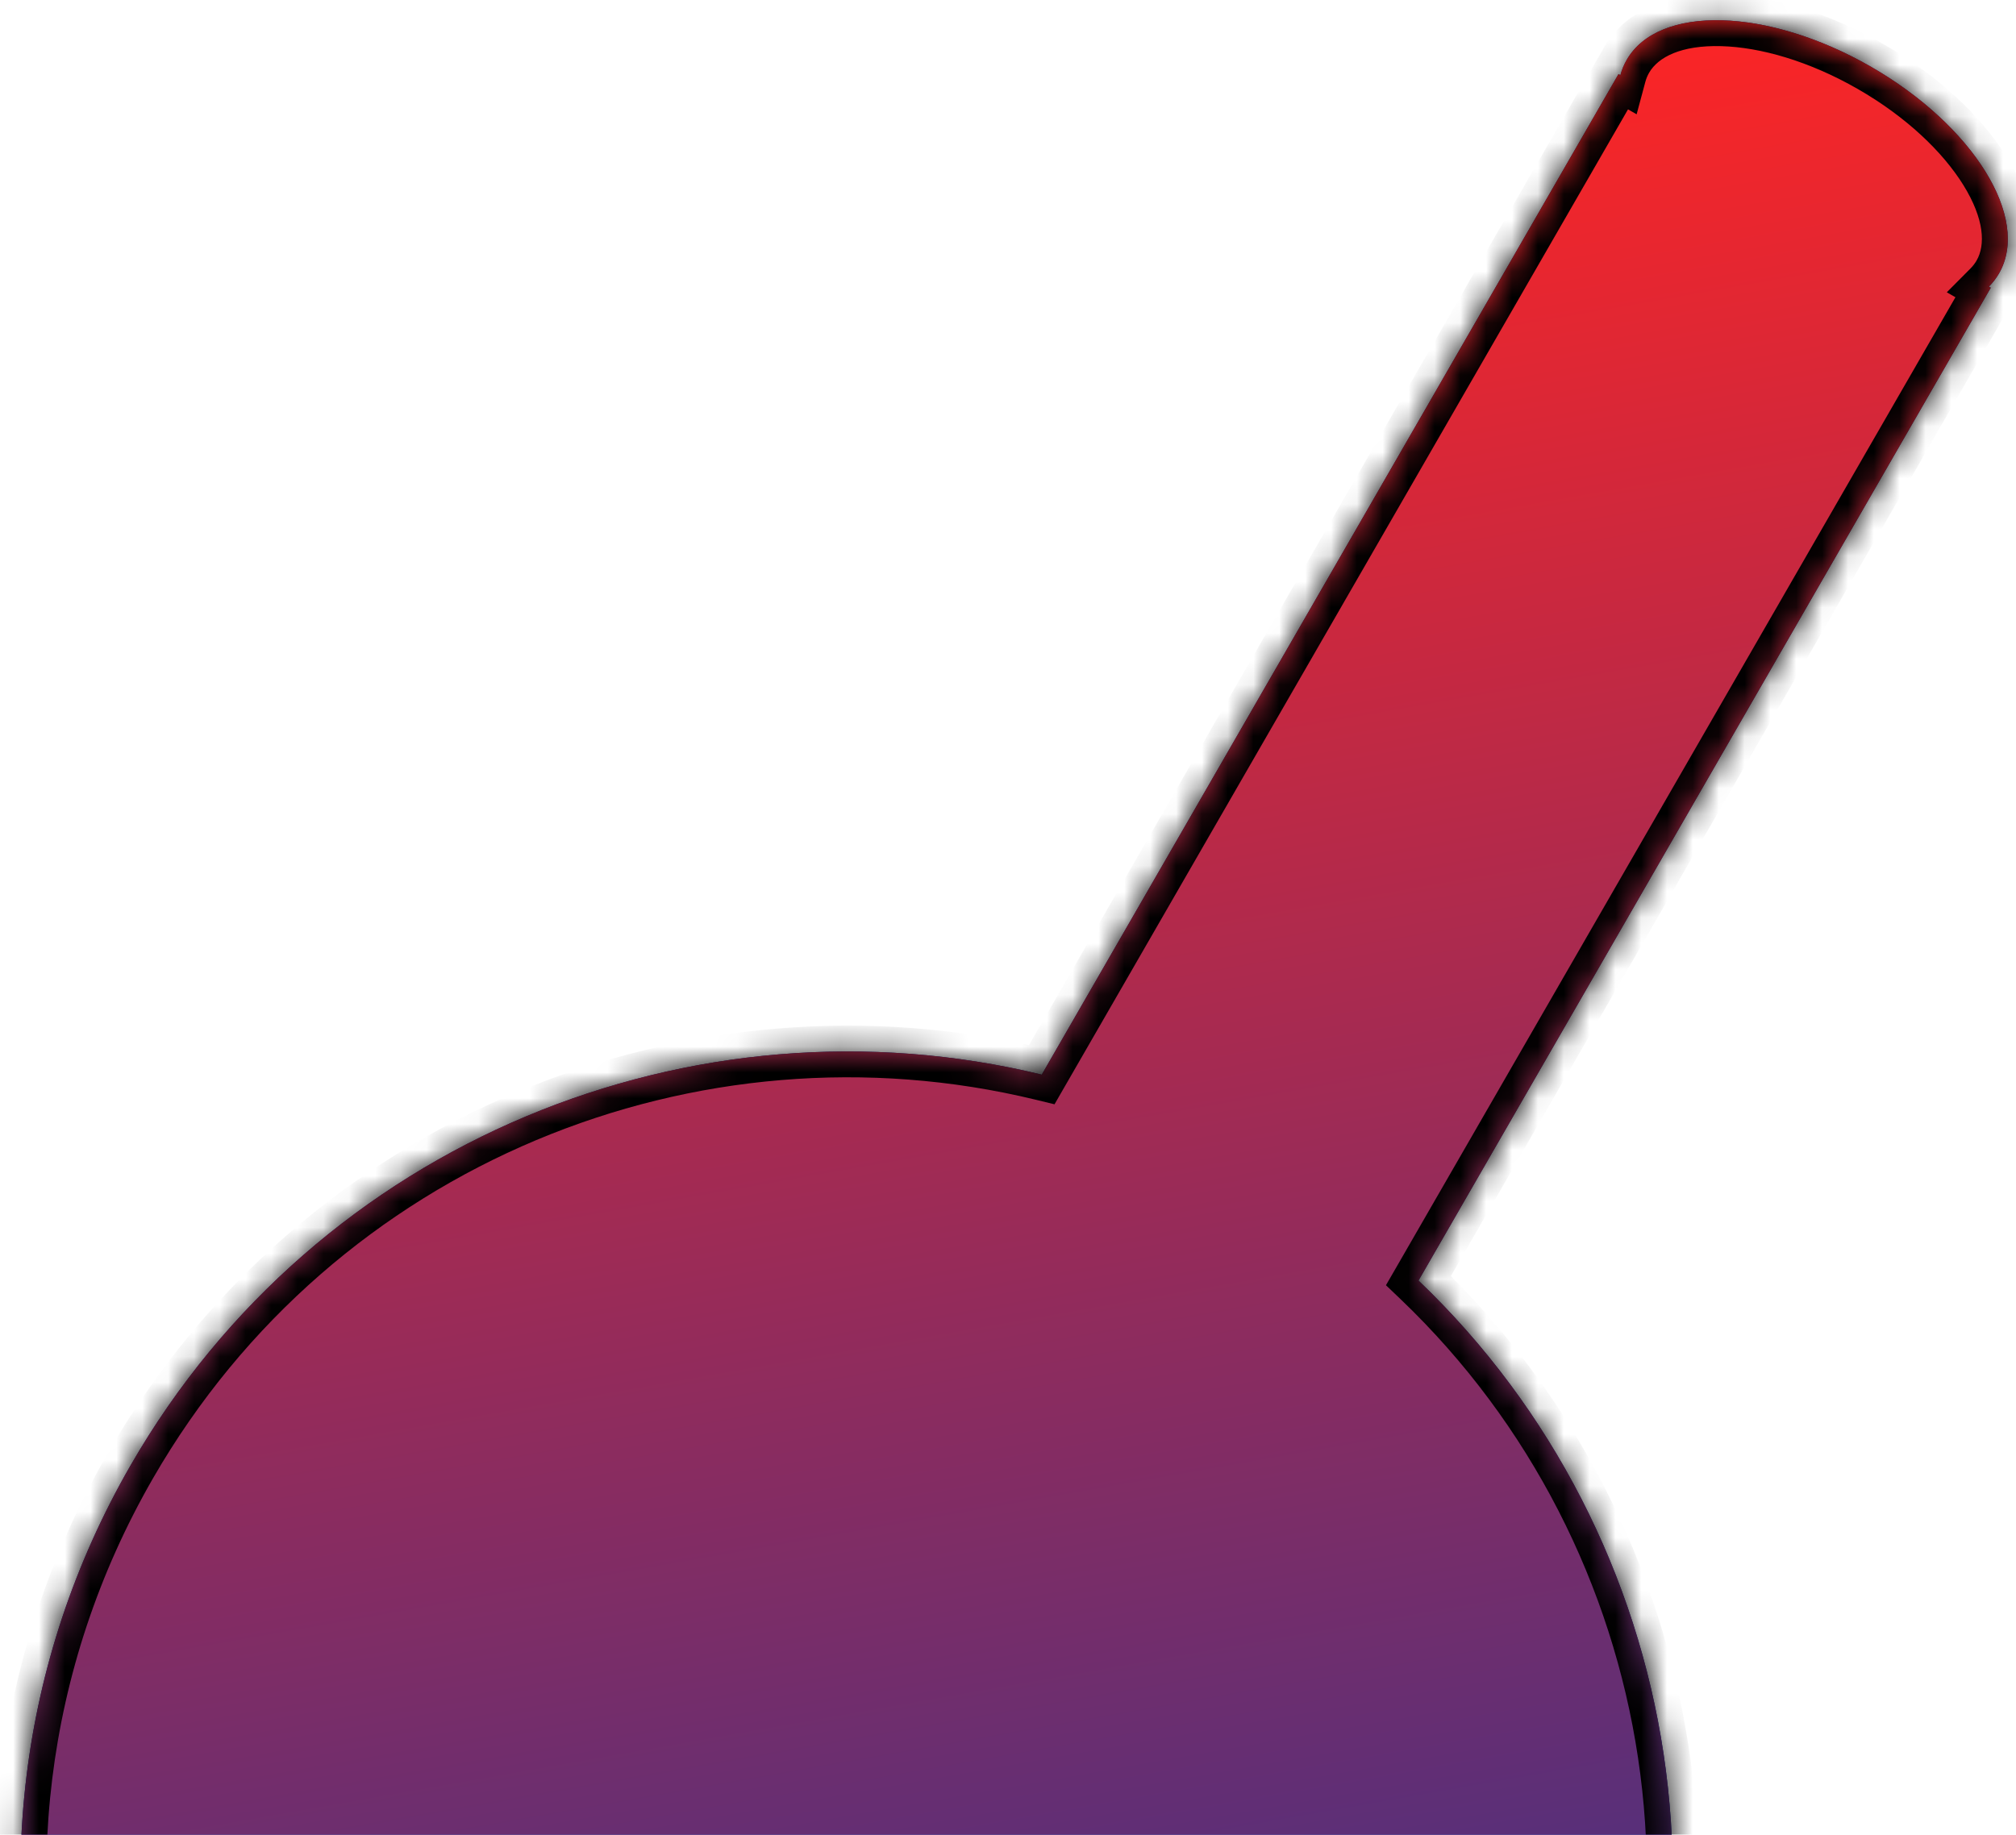 <svg width="78" height="71" viewBox="0 0 78 71" fill="none" xmlns="http://www.w3.org/2000/svg">
<mask id="path-1-inside-1" fill="white">
<path fill-rule="evenodd" clip-rule="evenodd" d="M62.693 2.909C62.749 2.701 62.831 2.502 62.94 2.314C64.172 0.175 68.395 0.292 72.373 2.574C76.35 4.857 78.575 8.441 77.343 10.58C77.234 10.768 77.103 10.939 76.951 11.092L77.024 11.134L54.882 49.555C65.255 59.466 67.939 75.508 60.453 88.496C51.649 103.773 32.111 109.04 16.814 100.261C1.516 91.481 -3.748 71.979 5.056 56.702C12.311 44.114 26.854 38.322 40.307 41.586L62.621 2.867L62.693 2.909Z"/>
</mask>
<path fill-rule="evenodd" clip-rule="evenodd" d="M62.693 2.909C62.749 2.701 62.831 2.502 62.94 2.314C64.172 0.175 68.395 0.292 72.373 2.574C76.35 4.857 78.575 8.441 77.343 10.58C77.234 10.768 77.103 10.939 76.951 11.092L77.024 11.134L54.882 49.555C65.255 59.466 67.939 75.508 60.453 88.496C51.649 103.773 32.111 109.04 16.814 100.261C1.516 91.481 -3.748 71.979 5.056 56.702C12.311 44.114 26.854 38.322 40.307 41.586L62.621 2.867L62.693 2.909Z" fill="#15339C"/>
<path fill-rule="evenodd" clip-rule="evenodd" d="M62.693 2.909C62.749 2.701 62.831 2.502 62.94 2.314C64.172 0.175 68.395 0.292 72.373 2.574C76.35 4.857 78.575 8.441 77.343 10.58C77.234 10.768 77.103 10.939 76.951 11.092L77.024 11.134L54.882 49.555C65.255 59.466 67.939 75.508 60.453 88.496C51.649 103.773 32.111 109.04 16.814 100.261C1.516 91.481 -3.748 71.979 5.056 56.702C12.311 44.114 26.854 38.322 40.307 41.586L62.621 2.867L62.693 2.909Z" fill="url(#paint0_linear)"/>
<path d="M62.94 2.314L62.073 1.814L62.073 1.814L62.94 2.314ZM62.693 2.909L62.196 3.777L63.322 4.423L63.659 3.169L62.693 2.909ZM72.373 2.574L72.871 1.707L72.373 2.574ZM77.343 10.58L76.476 10.081L76.476 10.081L77.343 10.58ZM76.951 11.092L76.242 10.387L75.323 11.311L76.453 11.959L76.951 11.092ZM77.024 11.134L77.89 11.633L78.391 10.765L77.522 10.267L77.024 11.134ZM54.882 49.555L54.016 49.056L53.623 49.736L54.191 50.278L54.882 49.555ZM60.453 88.496L61.32 88.996L60.453 88.496ZM16.814 100.261L17.311 99.393L16.814 100.261ZM5.056 56.702L5.923 57.202L5.923 57.202L5.056 56.702ZM40.307 41.586L40.072 42.557L40.8 42.734L41.174 42.085L40.307 41.586ZM62.621 2.867L63.118 2L62.253 1.503L61.754 2.368L62.621 2.867ZM62.073 1.814C61.92 2.08 61.806 2.359 61.728 2.649L63.659 3.169C63.693 3.042 63.742 2.924 63.806 2.813L62.073 1.814ZM72.871 1.707C70.767 0.5 68.557 -0.161 66.654 -0.214C64.799 -0.265 62.961 0.274 62.073 1.814L63.806 2.813C64.151 2.215 65.041 1.742 66.599 1.786C68.111 1.827 70.001 2.366 71.875 3.442L72.871 1.707ZM78.209 11.079C79.097 9.538 78.639 7.68 77.661 6.104C76.658 4.489 74.974 2.914 72.871 1.707L71.875 3.442C73.749 4.517 75.166 5.876 75.962 7.159C76.782 8.48 76.82 9.484 76.476 10.081L78.209 11.079ZM77.66 11.797C77.871 11.584 78.056 11.345 78.209 11.079L76.476 10.081C76.412 10.192 76.334 10.293 76.242 10.387L77.66 11.797ZM76.453 11.959L76.526 12.001L77.522 10.267L77.448 10.225L76.453 11.959ZM76.157 10.635L54.016 49.056L55.748 50.054L77.89 11.633L76.157 10.635ZM54.191 50.278C64.239 59.878 66.837 75.417 59.587 87.997L61.32 88.996C69.04 75.599 66.271 59.053 55.573 48.832L54.191 50.278ZM59.587 87.997C51.059 102.796 32.131 107.899 17.311 99.393L16.316 101.128C32.092 110.182 52.24 104.751 61.32 88.996L59.587 87.997ZM17.311 99.393C2.493 90.889 -2.605 71.999 5.923 57.202L4.19 56.203C-4.89 71.959 0.539 92.073 16.316 101.128L17.311 99.393ZM5.923 57.202C12.95 45.008 27.038 39.395 40.072 42.557L40.543 40.614C26.671 37.248 11.673 43.219 4.19 56.203L5.923 57.202ZM41.174 42.085L63.487 3.367L61.754 2.368L39.441 41.086L41.174 42.085ZM62.123 3.735L62.196 3.777L63.191 2.042L63.118 2L62.123 3.735Z" fill="black" mask="url(#path-1-inside-1)"/>
<defs>
<linearGradient id="paint0_linear" x1="32.965" y1="6.572" x2="49.781" y2="101.994" gradientUnits="userSpaceOnUse">
<stop stop-color="#FC2525"/>
<stop offset="1" stop-color="#15339C"/>
</linearGradient>
</defs>
</svg>

